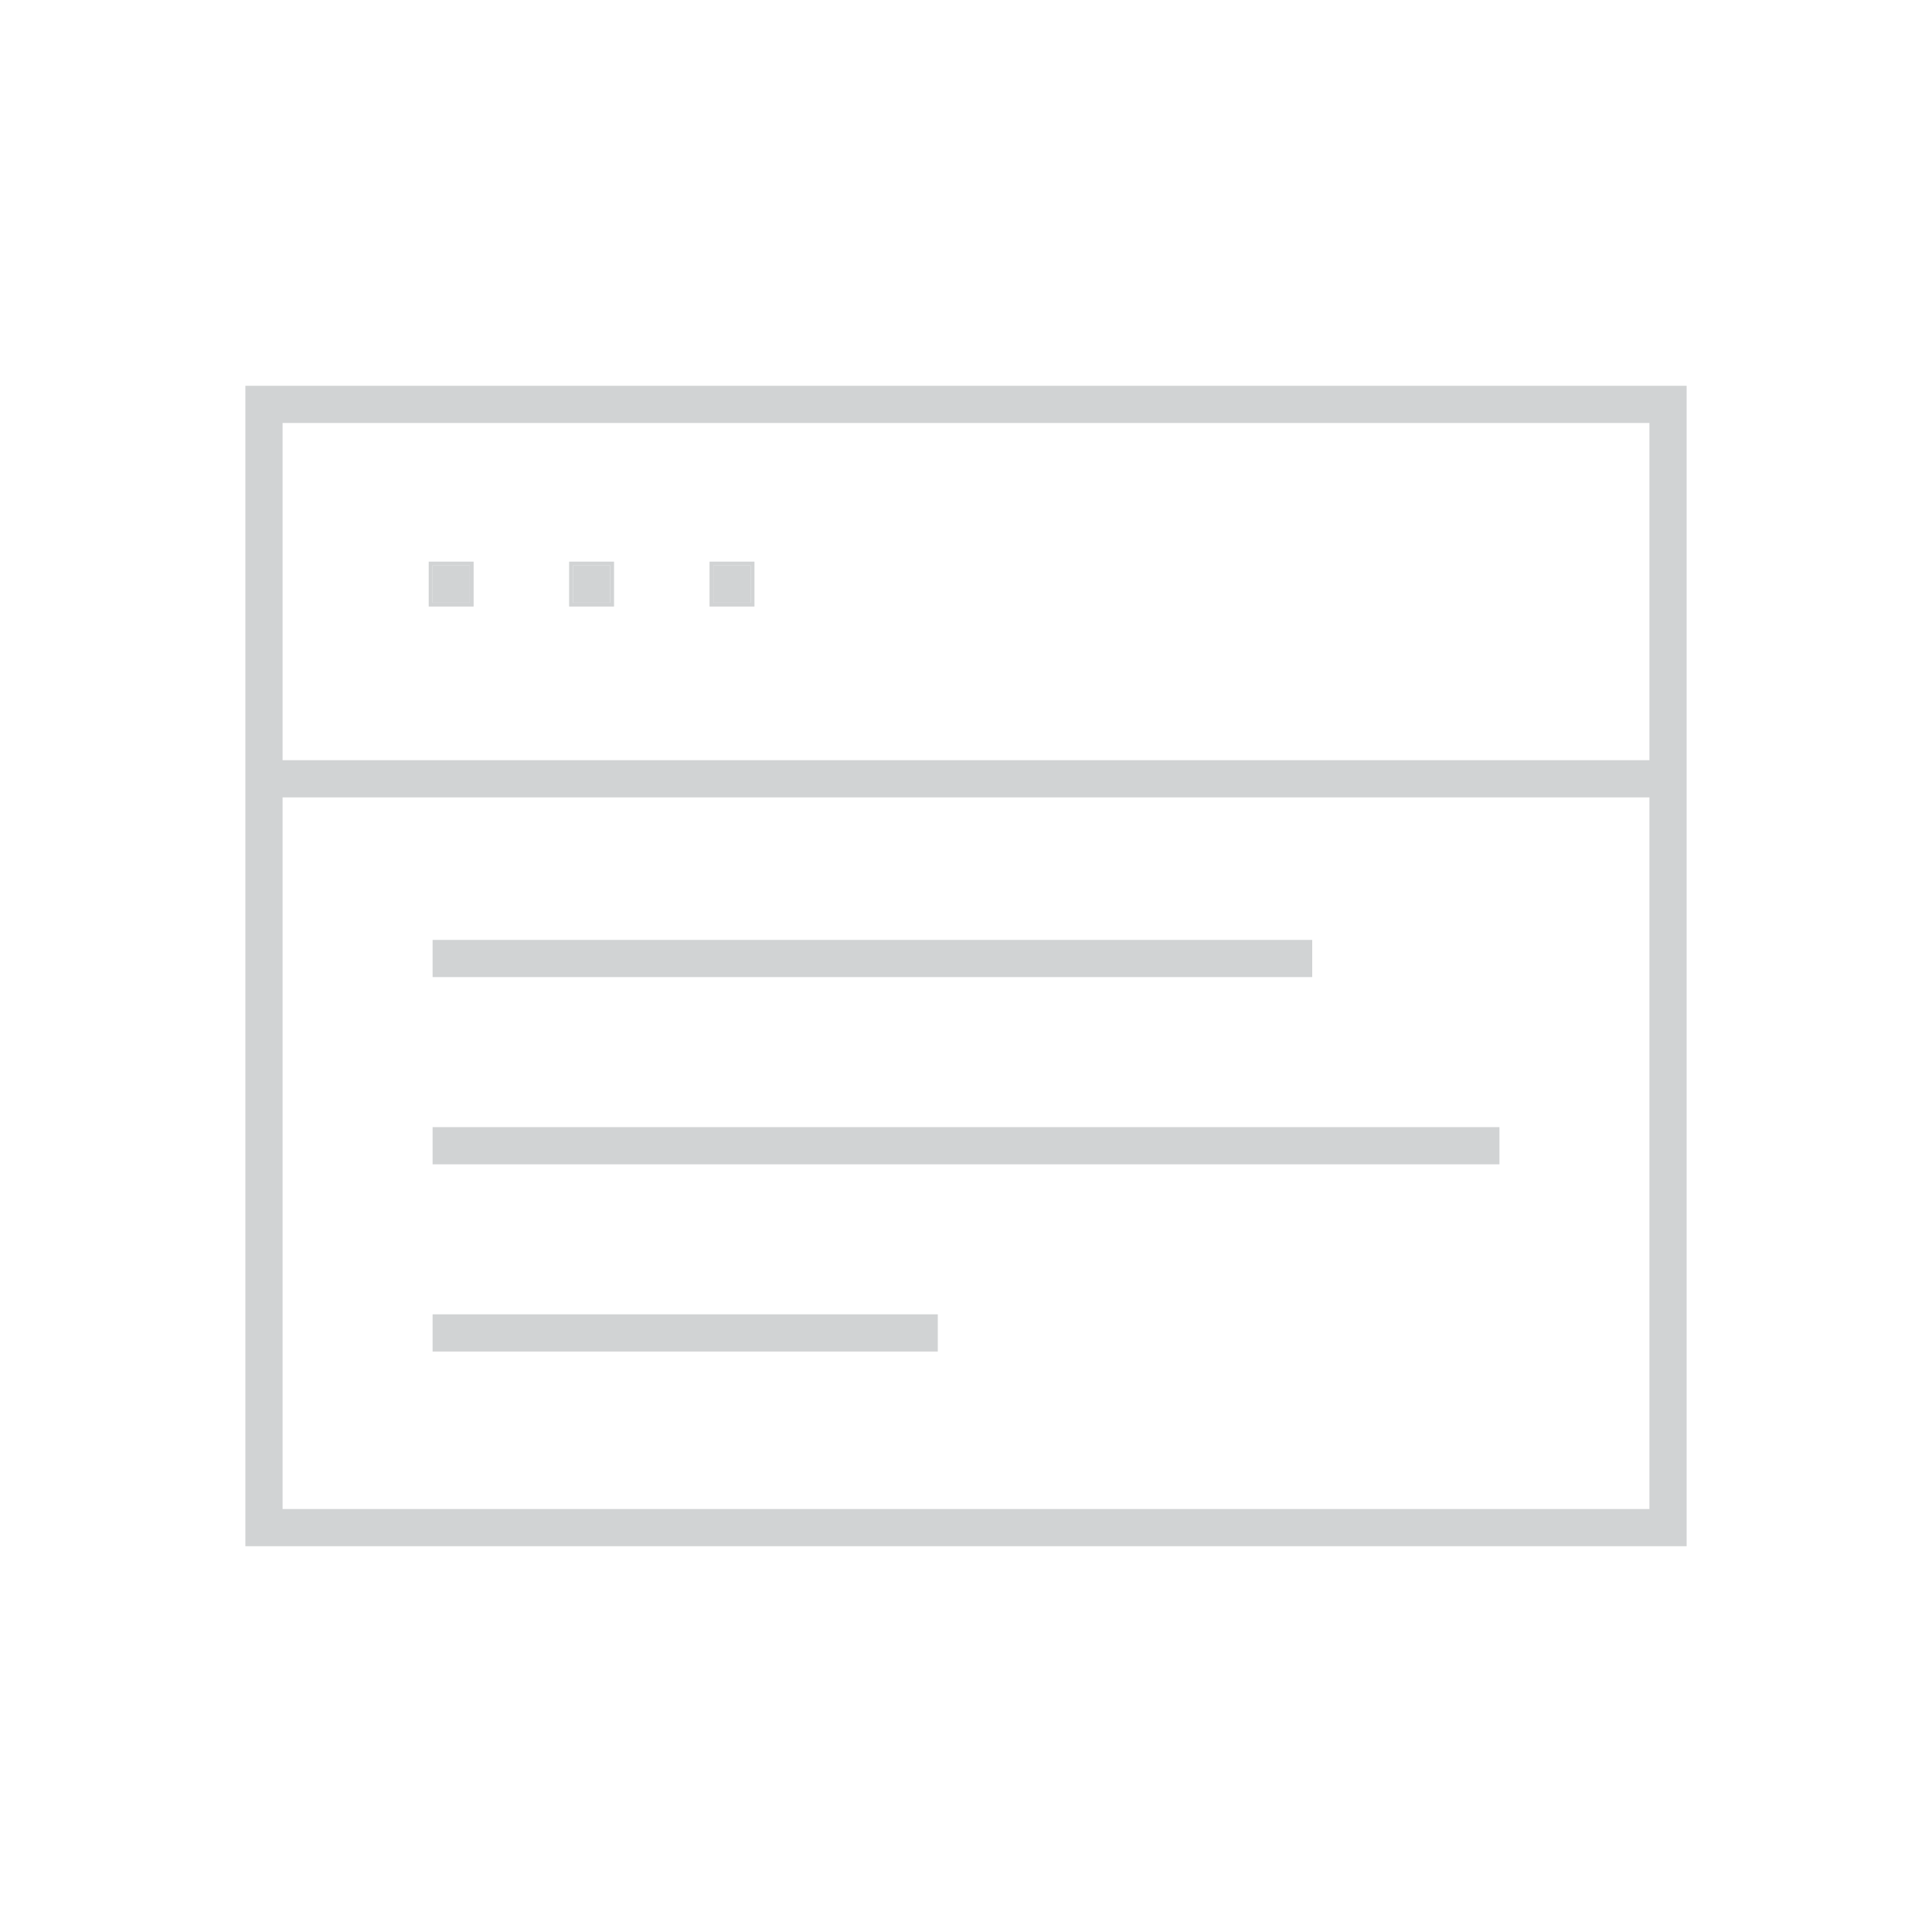 <?xml version="1.0" encoding="utf-8"?>
<!-- Generator: Adobe Illustrator 16.0.0, SVG Export Plug-In . SVG Version: 6.00 Build 0)  -->
<!DOCTYPE svg PUBLIC "-//W3C//DTD SVG 1.1//EN" "http://www.w3.org/Graphics/SVG/1.1/DTD/svg11.dtd">
<svg version="1.1" id="Layer_1" xmlns="http://www.w3.org/2000/svg" xmlns:xlink="http://www.w3.org/1999/xlink" x="0px" y="0px"
	 width="100px" height="100px" viewBox="0 0 100 100" enable-background="new 0 0 100 100" xml:space="preserve">
<g>
	<path fill="#D1D3D4" d="M24.516,29.07H22.19v2.325h2.325V29.07z M24.315,31.195h-1.925v-1.925h1.925V31.195z"/>
	<rect x="22.391" y="29.271" fill="#D1D3D4" width="1.925" height="1.925"/>
	<path fill="#D1D3D4" d="M31.783,29.07h-2.326v2.325h2.326V29.07z M31.583,31.195h-1.926v-1.925h1.926V31.195z"/>
	<rect x="29.657" y="29.271" fill="#D1D3D4" width="1.926" height="1.925"/>
	<path fill="#D1D3D4" d="M39.051,29.07h-2.326v2.325h2.326V29.07z M38.851,31.195h-1.926v-1.925h1.926V31.195z"/>
	<rect x="36.925" y="29.271" fill="#D1D3D4" width="1.926" height="1.925"/>
	<rect x="22.391" y="48.65" fill="#D1D3D4" width="45.529" height="1.924"/>
	<rect x="22.391" y="58.34" fill="#D1D3D4" width="55.22" height="1.925"/>
	<path fill="#D1D3D4" d="M12.7,80.032h74.6V19.968H12.7V80.032z M14.626,21.893h70.748v17.454H14.626V21.893z M14.626,41.273h70.748
		v36.834H14.626V41.273z"/>
	<rect x="22.391" y="68.029" fill="#D1D3D4" width="26.149" height="1.926"/>
</g>
</svg>
